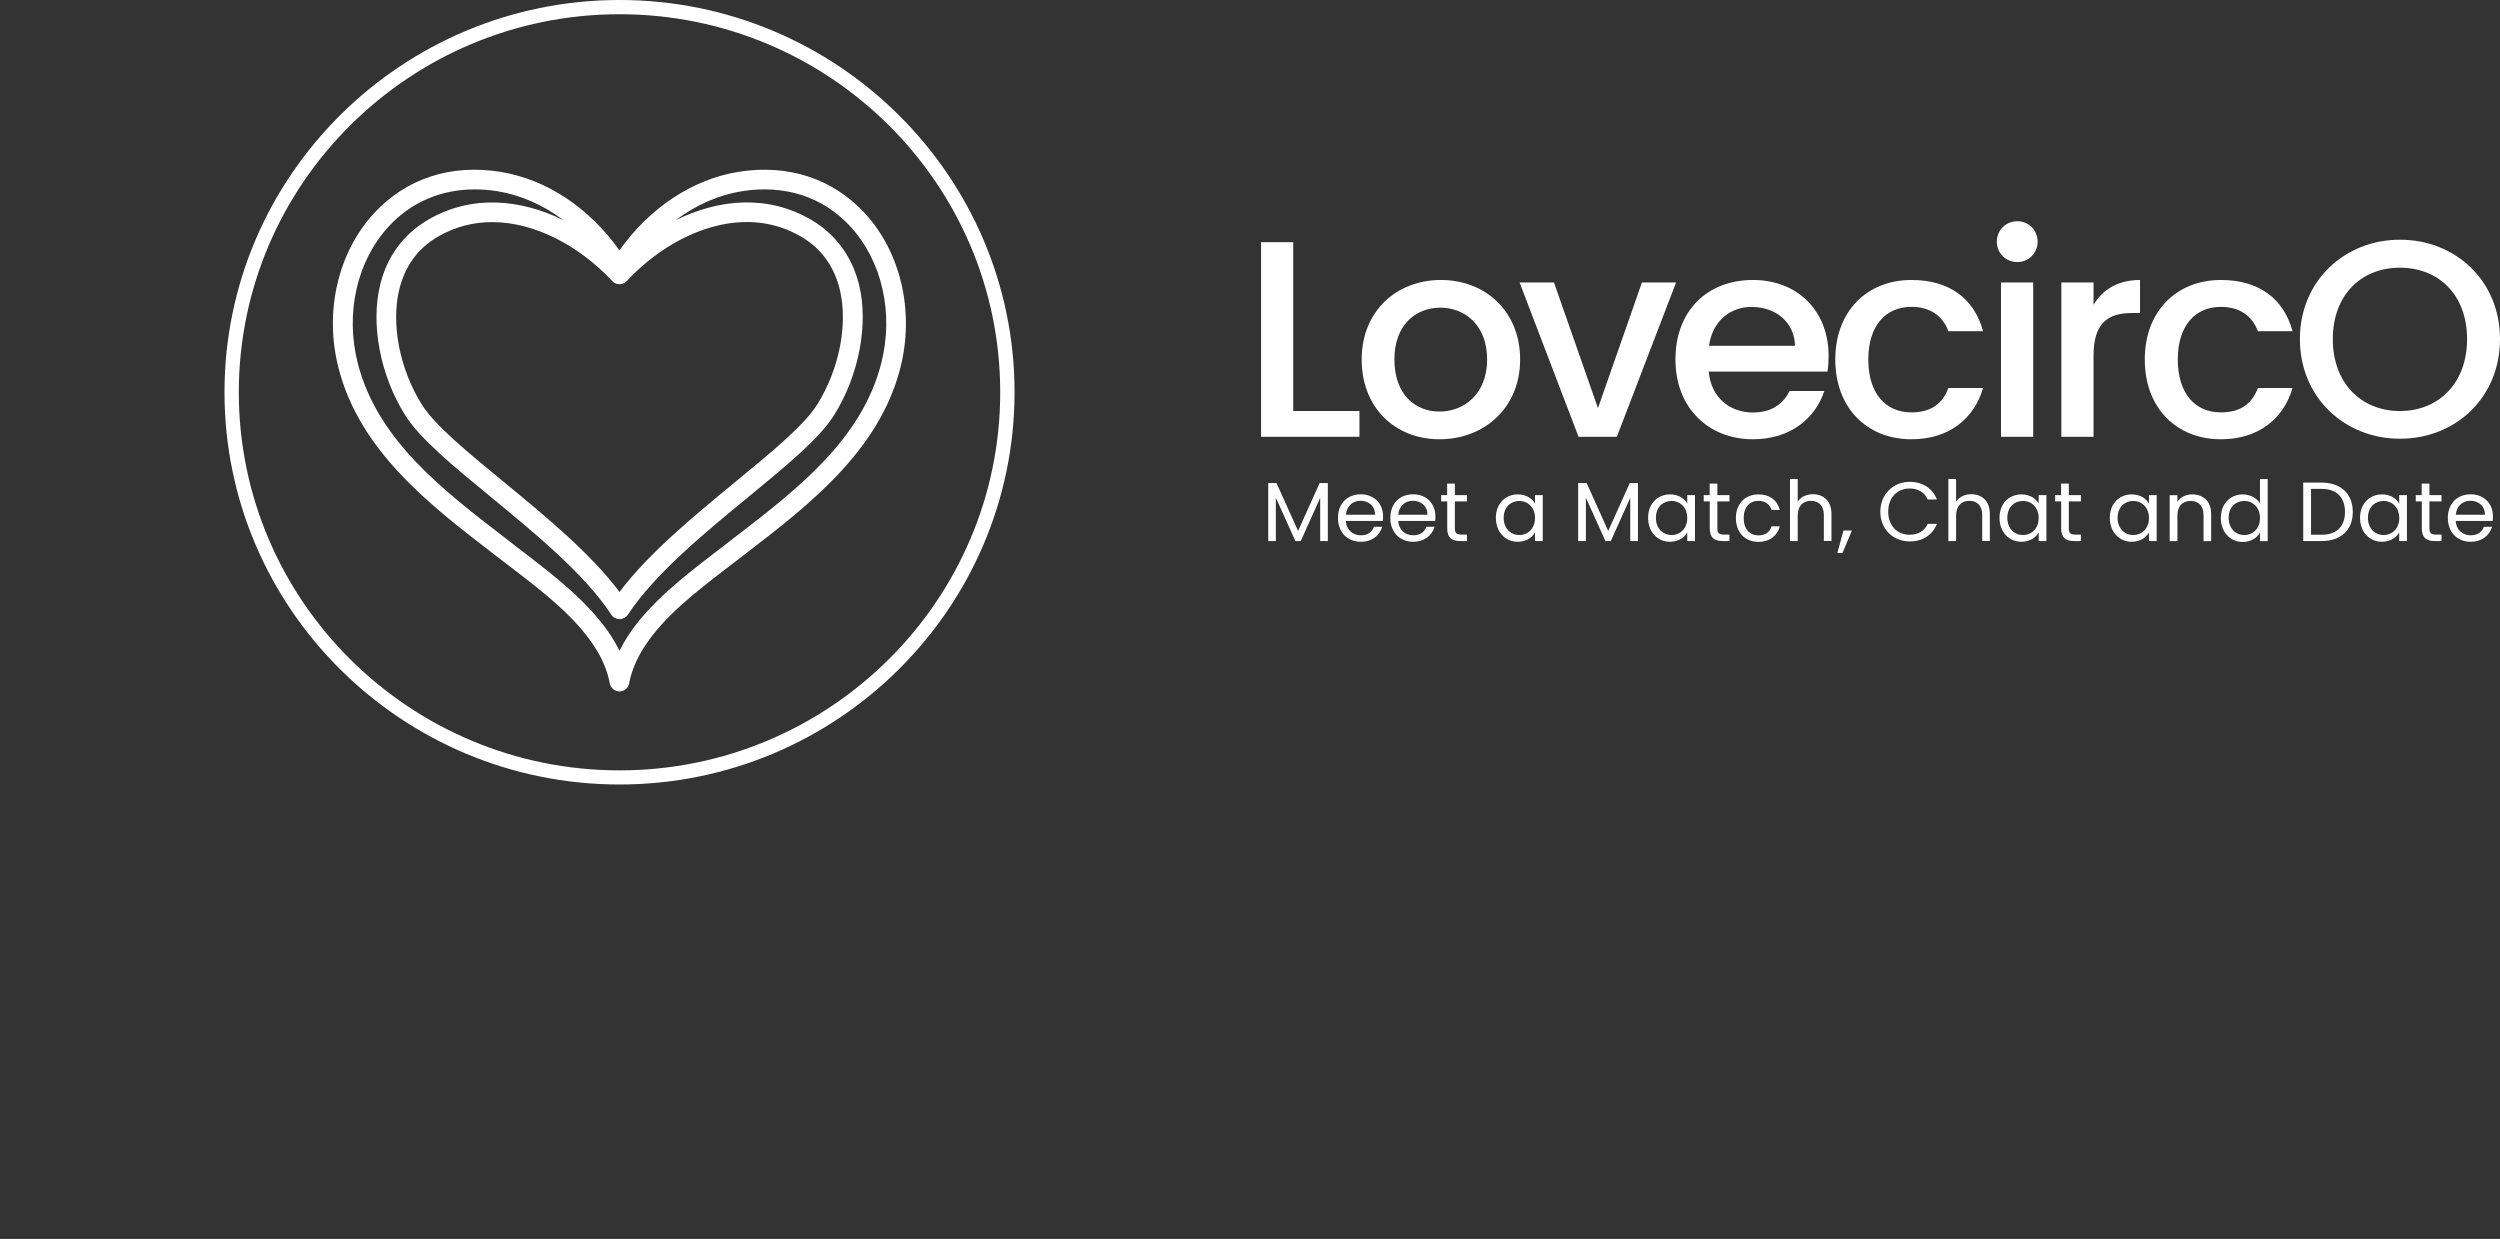 <svg width="113" height="56" viewBox="0 0 113 56" fill="none" xmlns="http://www.w3.org/2000/svg">
<rect x="0" y="0" width="113" height="56" fill="#333333" stroke="none"/>
<path d="M58.454 10.947V18.578H61.447V19.742H57V10.947H58.454Z" fill="white"/>
<path d="M65.066 19.855C63.065 19.855 61.548 18.436 61.548 16.249C61.548 14.057 63.128 12.655 65.129 12.655C67.13 12.655 68.71 14.062 68.71 16.249C68.71 18.44 67.079 19.855 65.066 19.855ZM65.066 18.603C66.15 18.603 67.218 17.831 67.218 16.249C67.218 14.667 66.184 13.907 65.104 13.907C64.007 13.907 63.027 14.667 63.027 16.249C63.027 17.831 63.969 18.603 65.066 18.603Z" fill="white"/>
<path d="M70.24 12.767L72.228 18.448L74.216 12.767H75.759L73.082 19.742H71.35L68.685 12.767H70.24Z" fill="white"/>
<path d="M79.235 19.855C77.222 19.855 75.73 18.436 75.73 16.249C75.73 14.057 77.159 12.655 79.235 12.655C81.236 12.655 82.653 14.036 82.653 16.086C82.653 16.328 82.64 16.553 82.602 16.796H77.234C77.335 17.948 78.163 18.645 79.235 18.645C80.126 18.645 80.622 18.215 80.891 17.672H82.459C82.064 18.883 80.954 19.855 79.235 19.855ZM77.247 15.631H81.135C81.11 14.554 80.257 13.874 79.172 13.874C78.189 13.87 77.398 14.529 77.247 15.631Z" fill="white"/>
<path d="M86.397 12.655C88.117 12.655 89.239 13.502 89.634 14.971H88.066C87.823 14.299 87.263 13.87 86.397 13.87C85.225 13.87 84.447 14.729 84.447 16.249C84.447 17.781 85.225 18.64 86.397 18.64C87.263 18.64 87.801 18.261 88.066 17.538H89.634C89.239 18.903 88.117 19.855 86.397 19.855C84.384 19.855 82.955 18.436 82.955 16.249C82.955 14.074 84.384 12.655 86.397 12.655Z" fill="white"/>
<path d="M90.256 10.922C90.256 10.405 90.664 10 91.185 10C91.694 10 92.101 10.405 92.101 10.922C92.101 11.44 91.694 11.845 91.185 11.845C90.664 11.845 90.256 11.44 90.256 10.922ZM90.445 12.767H91.9V19.742H90.445V12.767Z" fill="white"/>
<path d="M94.628 19.742H93.173V12.768H94.628V13.782C95.035 13.085 95.737 12.655 96.729 12.655V14.149H96.359C95.288 14.149 94.628 14.592 94.628 16.073V19.742Z" fill="white"/>
<path d="M100.386 12.655C102.105 12.655 103.227 13.502 103.623 14.971H102.055C101.811 14.299 101.252 13.87 100.386 13.87C99.213 13.87 98.436 14.729 98.436 16.249C98.436 17.781 99.213 18.64 100.386 18.64C101.252 18.64 101.79 18.261 102.055 17.538H103.623C103.227 18.903 102.105 19.855 100.386 19.855C98.373 19.855 96.944 18.436 96.944 16.249C96.944 14.074 98.373 12.655 100.386 12.655Z" fill="white"/>
<path d="M108.477 19.83C105.981 19.83 103.955 17.968 103.955 15.326C103.955 12.692 105.981 10.835 108.477 10.835C110.999 10.835 113 12.696 113 15.326C113 17.968 110.999 19.83 108.477 19.83ZM108.477 18.578C110.234 18.578 111.512 17.313 111.512 15.326C111.512 13.339 110.238 12.1 108.477 12.1C106.72 12.1 105.443 13.339 105.443 15.326C105.443 17.313 106.72 18.578 108.477 18.578Z" fill="white"/>
<path d="M57.324 21.834H57.698L58.673 24L59.648 21.834H60.018V24.455H59.673V22.501L58.795 24.455H58.551L57.668 22.497V24.455H57.324V21.834Z" fill="white"/>
<path d="M61.51 24.488C60.913 24.488 60.476 24.071 60.476 23.411C60.476 22.756 60.901 22.343 61.51 22.343C62.115 22.343 62.515 22.768 62.515 23.336C62.515 23.411 62.511 23.474 62.502 23.545H60.833C60.859 23.966 61.157 24.196 61.514 24.196C61.825 24.196 62.027 24.038 62.103 23.812H62.477C62.363 24.192 62.031 24.488 61.51 24.488ZM60.833 23.265H62.153C62.157 22.86 61.85 22.635 61.493 22.635C61.157 22.635 60.875 22.86 60.833 23.265Z" fill="white"/>
<path d="M63.877 24.488C63.28 24.488 62.843 24.071 62.843 23.411C62.843 22.756 63.267 22.343 63.877 22.343C64.482 22.343 64.881 22.768 64.881 23.336C64.881 23.411 64.877 23.474 64.868 23.545H63.2C63.225 23.966 63.523 24.196 63.881 24.196C64.192 24.196 64.394 24.038 64.469 23.812H64.843C64.73 24.192 64.394 24.488 63.877 24.488ZM63.2 23.265H64.52C64.524 22.86 64.217 22.635 63.86 22.635C63.519 22.635 63.238 22.86 63.2 23.265Z" fill="white"/>
<path d="M65.411 22.664H65.142V22.38H65.411V21.859H65.76V22.38H66.306V22.664H65.76V23.887C65.76 24.092 65.835 24.163 66.05 24.163H66.306V24.455H65.995C65.625 24.455 65.415 24.305 65.415 23.887V22.664H65.411Z" fill="white"/>
<path d="M68.605 22.347C68.996 22.347 69.261 22.543 69.383 22.76V22.38H69.732V24.455H69.383V24.067C69.257 24.292 68.988 24.488 68.601 24.488C68.046 24.488 67.613 24.054 67.613 23.407C67.613 22.76 68.046 22.347 68.605 22.347ZM68.672 22.643C68.29 22.643 67.966 22.919 67.966 23.407C67.966 23.895 68.29 24.183 68.672 24.183C69.055 24.183 69.383 23.9 69.383 23.411C69.383 22.931 69.055 22.643 68.672 22.643Z" fill="white"/>
<path d="M71.342 21.834H71.716L72.691 24L73.666 21.834H74.036V24.455H73.687V22.501L72.809 24.455H72.565L71.682 22.497V24.455H71.333V21.834H71.342Z" fill="white"/>
<path d="M75.486 22.347C75.877 22.347 76.142 22.543 76.264 22.76V22.38H76.613V24.455H76.264V24.067C76.138 24.292 75.869 24.488 75.482 24.488C74.927 24.488 74.494 24.054 74.494 23.407C74.494 22.76 74.927 22.347 75.486 22.347ZM75.553 22.643C75.171 22.643 74.847 22.919 74.847 23.407C74.847 23.895 75.171 24.183 75.553 24.183C75.936 24.183 76.264 23.9 76.264 23.411C76.264 22.931 75.936 22.643 75.553 22.643Z" fill="white"/>
<path d="M77.281 22.664H77.008V22.38H77.277V21.859H77.625V22.38H78.172V22.664H77.625V23.887C77.625 24.092 77.701 24.163 77.915 24.163H78.172V24.455H77.861C77.491 24.455 77.281 24.305 77.281 23.887V22.664Z" fill="white"/>
<path d="M79.479 22.347C79.996 22.347 80.337 22.614 80.446 23.048H80.072C80 22.798 79.79 22.639 79.479 22.639C79.097 22.639 78.815 22.906 78.815 23.416C78.815 23.929 79.097 24.2 79.479 24.2C79.79 24.2 79.996 24.054 80.072 23.791H80.446C80.341 24.204 80 24.492 79.479 24.492C78.882 24.492 78.462 24.075 78.462 23.416C78.462 22.76 78.886 22.347 79.479 22.347Z" fill="white"/>
<path d="M80.908 21.65H81.257V22.677C81.396 22.456 81.652 22.339 81.946 22.339C82.413 22.339 82.783 22.635 82.783 23.228V24.451H82.438V23.278C82.438 22.852 82.207 22.639 81.854 22.639C81.501 22.639 81.257 22.86 81.257 23.307V24.455H80.908V21.65Z" fill="white"/>
<path d="M83.325 23.979H83.707L83.279 24.997H83.048L83.325 23.979Z" fill="white"/>
<path d="M86.318 21.779C86.894 21.779 87.352 22.067 87.549 22.577H87.133C86.99 22.259 86.704 22.08 86.318 22.08C85.763 22.08 85.347 22.48 85.347 23.128C85.347 23.77 85.763 24.171 86.318 24.171C86.709 24.171 86.99 23.992 87.133 23.678H87.549C87.352 24.188 86.894 24.472 86.318 24.472C85.574 24.472 84.99 23.921 84.99 23.128C84.99 22.343 85.574 21.779 86.318 21.779Z" fill="white"/>
<path d="M88.066 21.65H88.415V22.677C88.554 22.456 88.81 22.339 89.105 22.339C89.571 22.339 89.941 22.635 89.941 23.228V24.451H89.596V23.278C89.596 22.852 89.365 22.639 89.012 22.639C88.659 22.639 88.415 22.86 88.415 23.307V24.455H88.066V21.65Z" fill="white"/>
<path d="M91.37 22.347C91.761 22.347 92.026 22.543 92.148 22.76V22.38H92.497V24.455H92.148V24.067C92.022 24.292 91.753 24.488 91.366 24.488C90.811 24.488 90.378 24.054 90.378 23.407C90.378 22.76 90.807 22.347 91.37 22.347ZM91.437 22.643C91.055 22.643 90.731 22.919 90.731 23.407C90.731 23.895 91.055 24.183 91.437 24.183C91.82 24.183 92.148 23.9 92.148 23.411C92.148 22.931 91.82 22.643 91.437 22.643Z" fill="white"/>
<path d="M93.161 22.664H92.892V22.38H93.161V21.859H93.51V22.38H94.056V22.664H93.51V23.887C93.51 24.092 93.585 24.163 93.799 24.163H94.056V24.455H93.745C93.375 24.455 93.165 24.305 93.165 23.887V22.664H93.161Z" fill="white"/>
<path d="M96.355 22.347C96.746 22.347 97.011 22.543 97.133 22.76V22.38H97.482V24.455H97.133V24.067C97.007 24.292 96.738 24.488 96.351 24.488C95.796 24.488 95.363 24.054 95.363 23.407C95.363 22.76 95.792 22.347 96.355 22.347ZM96.422 22.643C96.04 22.643 95.716 22.919 95.716 23.407C95.716 23.895 96.04 24.183 96.422 24.183C96.805 24.183 97.133 23.9 97.133 23.411C97.133 22.931 96.805 22.643 96.422 22.643Z" fill="white"/>
<path d="M99.6 23.282C99.6 22.856 99.369 22.643 99.016 22.643C98.663 22.643 98.419 22.864 98.419 23.311V24.459H98.07V22.384H98.419V22.681C98.558 22.464 98.81 22.347 99.091 22.347C99.575 22.347 99.945 22.643 99.945 23.236V24.459H99.6V23.282Z" fill="white"/>
<path d="M101.378 22.347C101.706 22.347 102.008 22.514 102.151 22.752V21.654H102.5V24.459H102.151V24.071C102.025 24.3 101.756 24.497 101.374 24.497C100.815 24.497 100.382 24.062 100.382 23.416C100.382 22.76 100.815 22.347 101.378 22.347ZM101.441 22.643C101.059 22.643 100.735 22.919 100.735 23.407C100.735 23.896 101.059 24.184 101.441 24.184C101.824 24.184 102.151 23.9 102.151 23.411C102.151 22.931 101.824 22.643 101.441 22.643Z" fill="white"/>
<path d="M106.346 23.14C106.346 23.958 105.808 24.455 104.934 24.455H104.106V21.813H104.934C105.808 21.813 106.346 22.322 106.346 23.14ZM104.938 24.171C105.632 24.171 105.993 23.783 105.993 23.14C105.993 22.497 105.632 22.097 104.938 22.097H104.459V24.171H104.938Z" fill="white"/>
<path d="M107.666 22.347C108.057 22.347 108.322 22.543 108.444 22.76V22.38H108.793V24.455H108.444V24.067C108.318 24.292 108.049 24.488 107.662 24.488C107.107 24.488 106.674 24.054 106.674 23.407C106.674 22.76 107.107 22.347 107.666 22.347ZM107.737 22.643C107.355 22.643 107.031 22.919 107.031 23.407C107.031 23.895 107.355 24.183 107.737 24.183C108.12 24.183 108.448 23.9 108.448 23.411C108.444 22.931 108.116 22.643 107.737 22.643Z" fill="white"/>
<path d="M109.461 22.664H109.192V22.38H109.461V21.859H109.81V22.38H110.356V22.664H109.81V23.887C109.81 24.092 109.885 24.163 110.1 24.163H110.356V24.455H110.045C109.675 24.455 109.465 24.305 109.465 23.887V22.664H109.461Z" fill="white"/>
<path d="M111.676 24.488C111.079 24.488 110.642 24.071 110.642 23.411C110.642 22.756 111.067 22.343 111.676 22.343C112.281 22.343 112.681 22.768 112.681 23.336C112.681 23.411 112.676 23.474 112.668 23.545H110.999C111.025 23.966 111.323 24.196 111.68 24.196C111.991 24.196 112.193 24.038 112.269 23.812H112.643C112.529 24.192 112.193 24.488 111.676 24.488ZM110.999 23.265H112.319C112.323 22.86 112.017 22.635 111.659 22.635C111.323 22.635 111.037 22.86 110.999 23.265Z" fill="white"/>
<path d="M28.002 31.252C27.788 31.252 27.599 31.097 27.561 30.884C27.46 30.337 27.241 29.803 26.884 29.248C26.006 27.879 24.526 26.739 23.215 25.733L22.845 25.45C22.647 25.299 22.45 25.145 22.252 24.994C19.444 22.837 16.267 20.39 15.304 16.646C14.649 14.104 15.266 11.416 16.91 9.634C18.356 8.068 20.382 7.405 22.622 7.768C24.698 8.106 26.628 9.383 27.998 11.316C29.372 9.387 31.298 8.106 33.374 7.768C35.614 7.405 37.64 8.068 39.086 9.634C40.73 11.416 41.343 14.104 40.692 16.646C39.729 20.39 36.547 22.837 33.744 24.994C33.546 25.149 33.349 25.299 33.151 25.45L32.781 25.733C31.474 26.739 29.99 27.879 29.116 29.248C28.763 29.803 28.54 30.337 28.439 30.884C28.402 31.097 28.217 31.252 28.002 31.252ZM21.454 8.561C19.936 8.561 18.583 9.137 17.57 10.235C16.128 11.8 15.594 14.171 16.174 16.429C17.061 19.877 19.982 22.123 22.803 24.293C23 24.448 23.202 24.598 23.395 24.752L23.765 25.036C25.064 26.034 26.678 27.278 27.641 28.776C27.775 28.989 27.897 29.202 28.002 29.415C28.107 29.202 28.225 28.989 28.364 28.776C29.326 27.278 30.94 26.034 32.239 25.036L32.609 24.752C32.807 24.602 33.004 24.448 33.202 24.293C36.026 22.123 38.947 19.873 39.83 16.429C40.41 14.171 39.877 11.8 38.435 10.235C37.199 8.895 35.459 8.331 33.525 8.644C32.47 8.816 31.453 9.266 30.545 9.951C32.466 9.003 34.69 8.77 36.686 9.947C37.775 10.59 38.515 11.6 38.83 12.873C39.267 14.659 38.826 16.972 37.699 18.767C37.035 19.827 35.543 21.05 33.82 22.469C31.836 24.097 29.587 25.946 28.381 27.783C28.297 27.908 28.158 27.983 28.006 27.983C27.855 27.983 27.712 27.908 27.632 27.783C26.426 25.946 24.177 24.101 22.193 22.469C20.466 21.05 18.978 19.827 18.314 18.767C17.187 16.972 16.746 14.659 17.183 12.873C17.494 11.6 18.234 10.59 19.327 9.947C21.323 8.77 23.547 9.008 25.468 9.951C24.56 9.271 23.543 8.816 22.488 8.644C22.13 8.586 21.786 8.561 21.454 8.561ZM22.248 10.039C21.407 10.039 20.571 10.243 19.776 10.707C18.885 11.232 18.305 12.03 18.049 13.077C17.666 14.643 18.066 16.692 19.07 18.291C19.659 19.23 21.168 20.466 22.761 21.776C24.61 23.296 26.682 24.994 28.002 26.756C29.326 24.994 31.398 23.296 33.244 21.776C34.841 20.466 36.346 19.226 36.934 18.291C37.939 16.688 38.338 14.643 37.956 13.077C37.699 12.03 37.115 11.228 36.228 10.707C33.584 9.145 30.407 10.531 28.431 12.597C28.397 12.635 28.364 12.668 28.33 12.706C28.246 12.798 28.124 12.848 28.002 12.848C27.876 12.848 27.759 12.798 27.674 12.706C27.641 12.668 27.607 12.635 27.573 12.597C26.186 11.153 24.215 10.039 22.248 10.039Z" fill="white"/>
<path d="M28.002 35.459C18.158 35.459 10.147 27.508 10.147 17.727C10.147 7.952 18.158 0 28.002 0C37.846 0 45.858 7.952 45.858 17.732C45.853 27.508 37.846 35.459 28.002 35.459ZM28.002 0.643C18.515 0.643 10.794 8.311 10.794 17.732C10.794 27.153 18.515 34.821 28.002 34.821C37.489 34.821 45.21 27.153 45.21 17.732C45.21 8.306 37.489 0.643 28.002 0.643Z" fill="white"/>
</svg>
